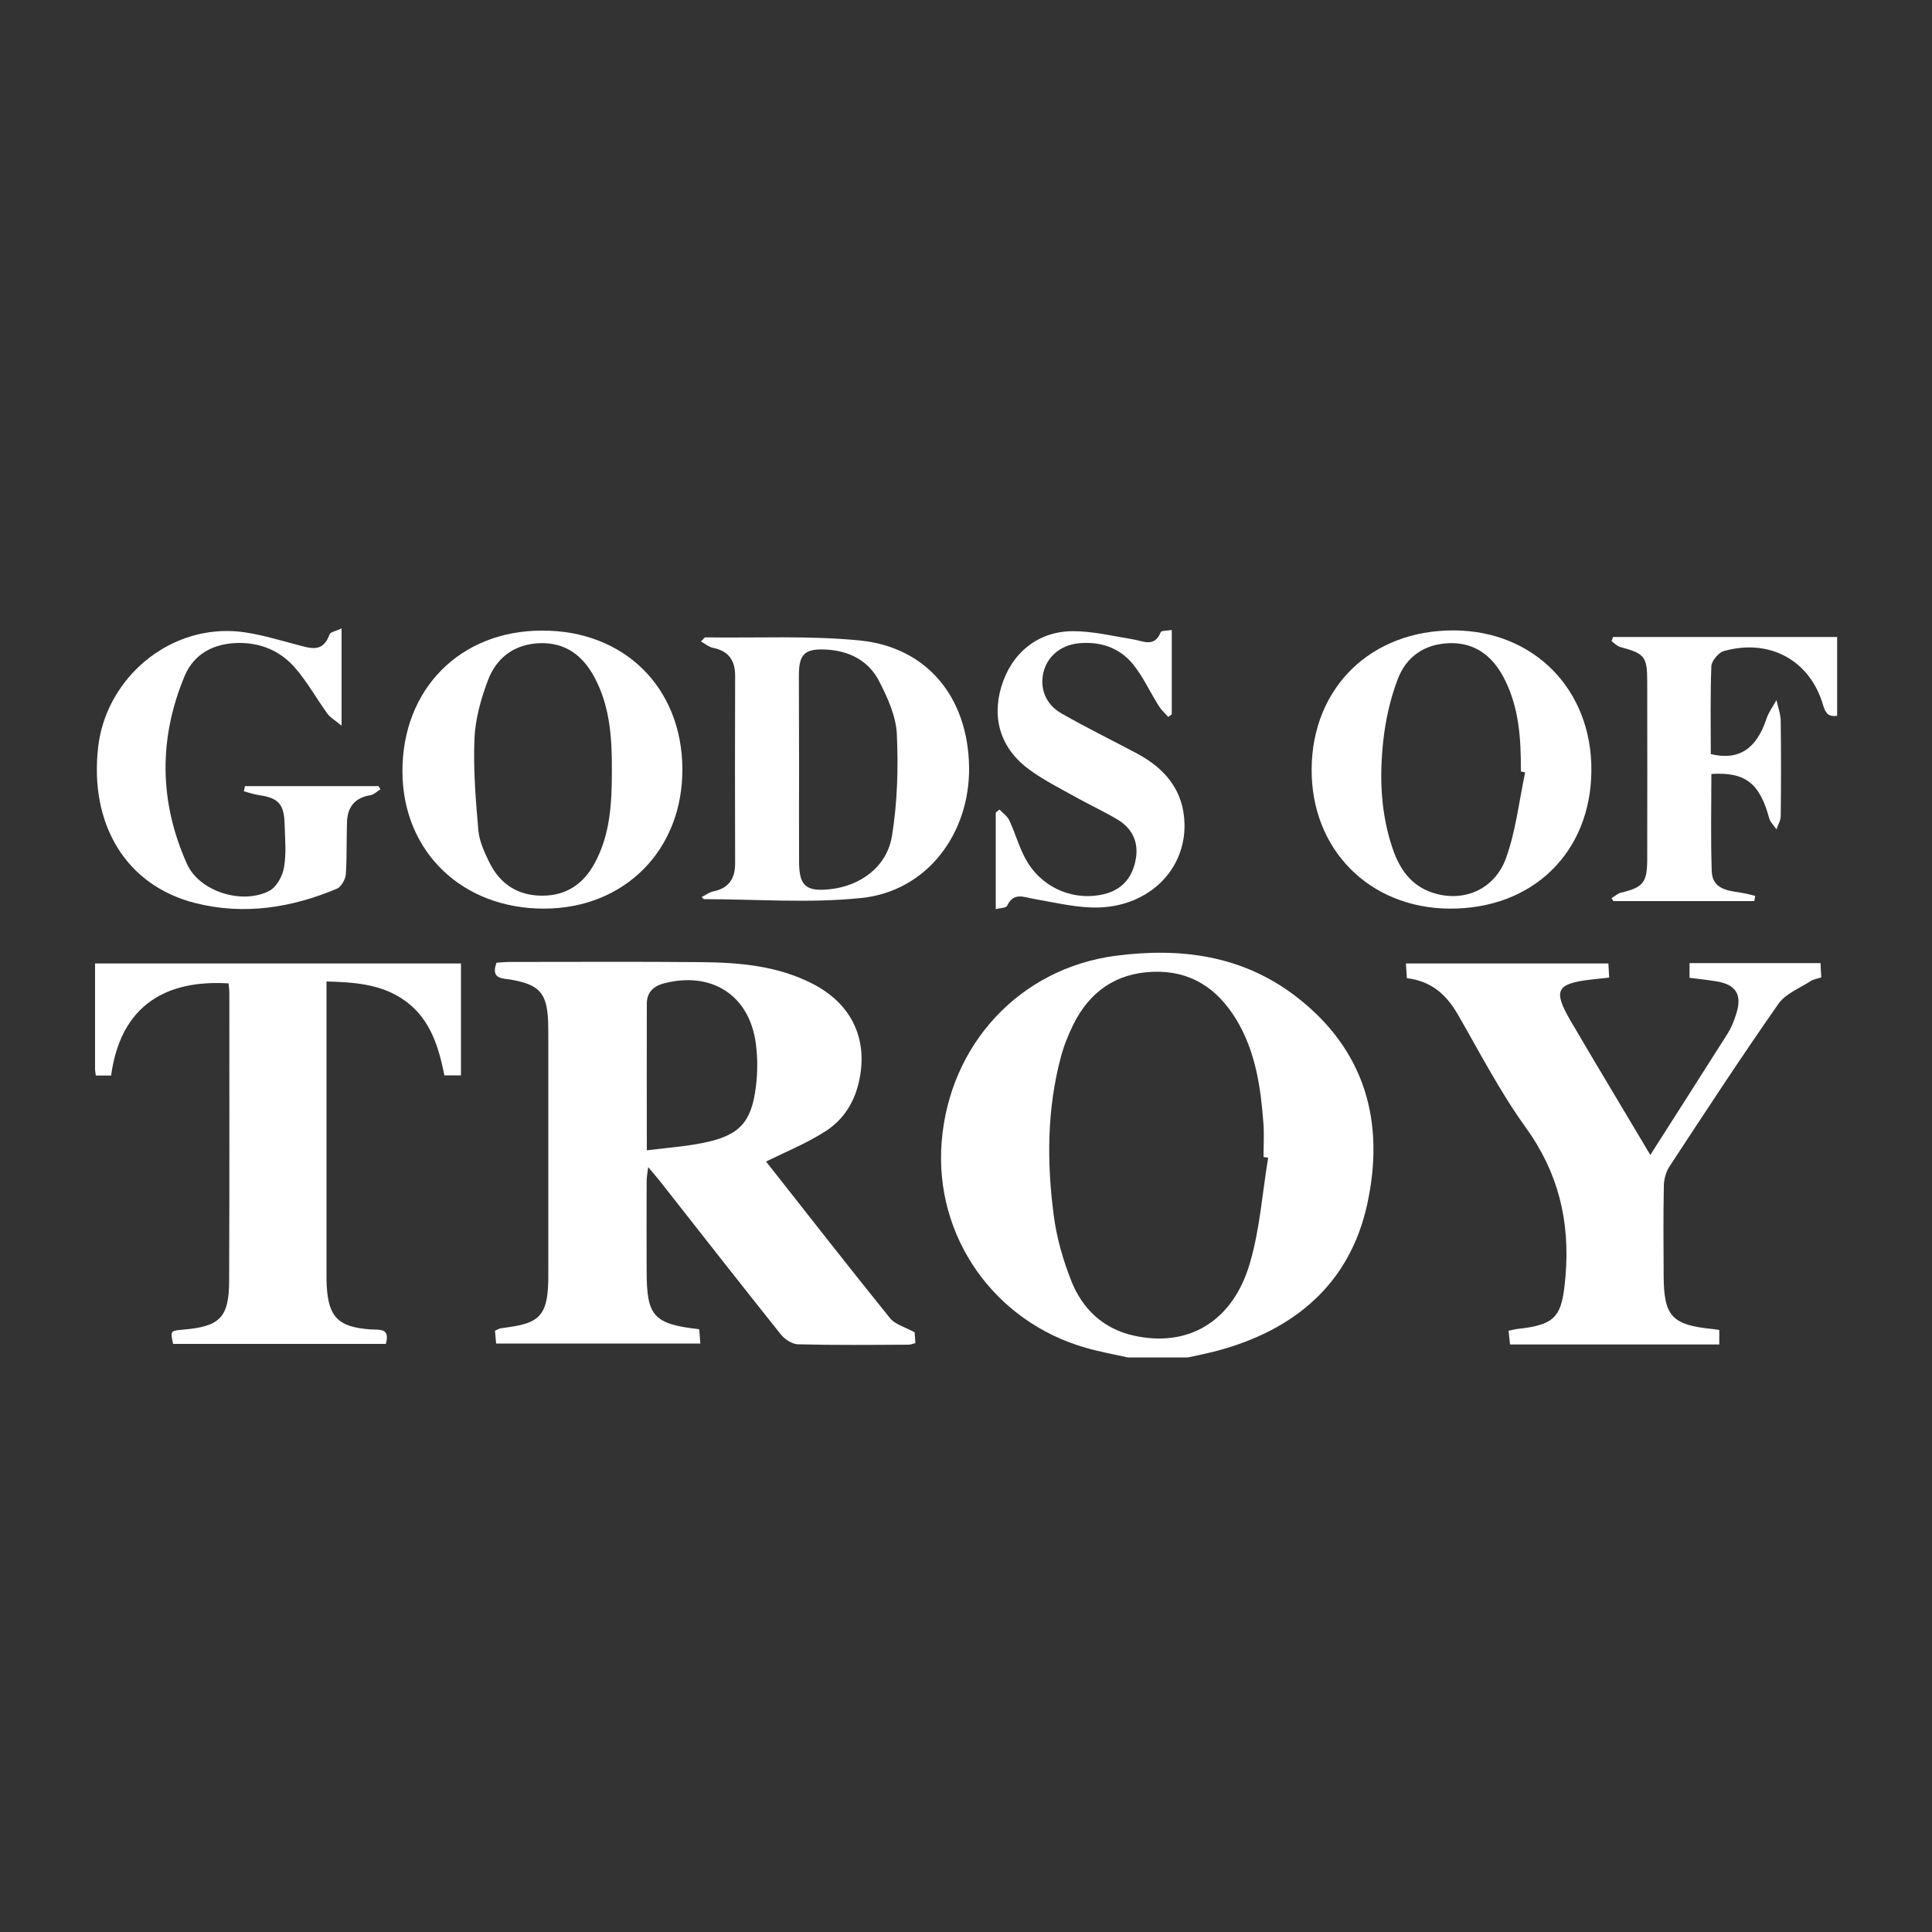 <?xml version="1.0" encoding="UTF-8"?> <svg xmlns="http://www.w3.org/2000/svg" xmlns:xlink="http://www.w3.org/1999/xlink" version="1.1" id="Layer_1" x="0px" y="0px" viewBox="0 0 1000 1000" style="enable-background:new 0 0 1000 1000;" xml:space="preserve"><rect x="0" y="0" width="1000" height="1000" fill="#333333" stroke="none"/> <path style="fill:#FFFFFF;" d="M583.7,702.6c-7.2-1.6-14.4-2.9-21.4-4.9c-47.8-13.5-78.8-57.8-74.9-106.7 c4.1-50.8,40.7-89.8,90.1-96.3c33.7-4.4,65.5-0.2,93.2,21c36.1,27.7,46.3,65.3,36.9,107.9c-9.1,41.1-37.7,64.9-77.7,75.6 c-5,1.3-10,2.3-15,3.4C604.5,702.6,594.1,702.6,583.7,702.6z M656.4,599.2c-0.8-0.1-1.6-0.2-2.4-0.3c0-6,0.4-12-0.1-18 c-1.4-18.5-4.1-36.8-14-53.2c-9.8-16.1-23.6-25.4-43.1-24.7c-19.3,0.7-32.9,10.4-41.3,27.4c-2.6,5.3-4.9,11-6.4,16.7 c-7.2,27-7.3,54.5-3.7,81.9c1.5,11.7,4.9,23.5,9.3,34.5c5.8,14.2,16.4,24.3,32.1,27.8c28.2,6.3,51.4-7.2,60.2-37.7 C652.1,636.1,653.4,617.4,656.4,599.2z"></path> <path style="fill:#FFFFFF;" d="M950.9,370.5c-4.2,0.6-5.9-1-7.2-5.3c-6.7-23.4-27.7-34.9-51.5-28.2c-2.7,0.8-6.3,5.1-6.4,7.8 c-0.6,15.2-0.3,30.4-0.3,45.5c14.4,3.5,23.6-2.6,28.8-18.2c1.1-3.4,3.4-6.5,5.2-9.7c0.8,3.7,2.2,7.3,2.2,11c0.2,16.3,0.2,32.7,0,49 c0,2.3-1.5,4.6-2.2,6.9c-1.3-2-3.3-3.8-3.8-5.9c-4.9-18-12.3-23.9-29.9-22.8c0,16.8-0.4,33.6,0.2,50.4c0.3,8.9,7.8,10,14.8,11 c2.6,0.4,5.2,1.1,7.7,1.7c-0.2,0.9-0.3,1.8-0.5,2.7c-24.3,0-48.6,0-72.9,0c-0.3-0.5-0.6-1-1-1.5c1.7-1,3.3-2.5,5.1-2.9 c11.2-2.7,13.3-5.1,13.4-16.8c0.1-30.8,0-61.6,0-92.3c0-13.1-1.3-14.6-13.9-18c-1.7-0.4-3.1-2-4.6-3.1c0.3-0.7,0.6-1.4,0.8-2.1 c38.7,0,77.4,0,116,0C950.9,343.2,950.9,356.9,950.9,370.5z"></path> <path style="fill:#FFFFFF;" d="M396.5,601.2c21.1,26.8,42.4,54.1,64.1,81c2.6,3.3,7.7,4.6,12.8,7.4c0.1,0.8,0.2,3.1,0.4,5.6 c-1.4,0.3-2.4,0.8-3.5,0.8c-19.1,0.1-38.2,0.3-57.3-0.2c-3.1-0.1-7-2.7-9-5.3c-20.9-26.2-41.6-52.6-62.3-79 c-1.7-2.1-3.4-4.1-6.2-7.4c-0.4,3.3-0.8,5.2-0.8,7.1c-0.1,15.5,0,31.1,0,46.6c0,23.5,3.5,27.5,27.2,30.2c0.2,2.2,0.4,4.6,0.6,7.4 c-35.3,0-70.1,0-105.7,0c-0.2-2.1-0.4-4.4-0.6-6.6c1.2-0.5,1.9-1,2.6-1.2c3-0.5,5.9-0.8,8.9-1.4c10.6-2.1,14.5-6.1,15.7-16.9 c0.5-4.3,0.4-8.7,0.4-13.1c0-39.5,0-79,0-118.5c0-3,0-6-0.1-9c-0.6-14.7-4.5-19-19-21.6c-4.5-0.8-10.9-0.1-7.7-8.8 c2.1-0.1,4.5-0.4,6.8-0.4c33,0,66.1-0.2,99.1,0.1c20,0.2,39.9,1.9,58.1,11.4c20.3,10.6,28.7,29.2,23.4,51.3 c-2.7,11.2-8.9,20.1-18.7,25.8C416.7,592.1,406.9,596.1,396.5,601.2z M334.8,595.4c10.6-1.3,20.1-2,29.4-3.9 c18.3-3.7,24.7-10.4,27-28.7c1-7.5,1-15.3,0-22.8c-3.4-25-22.9-37.4-47.6-31c-5.6,1.5-8.7,4.8-8.8,10.2 C334.7,544,334.8,568.7,334.8,595.4z"></path> <path style="fill:#FFFFFF;" d="M854.2,597.8c14-22,27.1-42.4,40-62.8c1.9-3,3.2-6.3,4.3-9.7c3.5-10.3,0.2-15.8-10.4-17.4 c-4.3-0.7-8.7-1.2-13.6-1.8c0-2.4,0-4.8,0-7.6c22.5,0,44.8,0,67.8,0c0.1,2.4,0.2,4.7,0.4,7.4c-2,0.7-4,0.9-5.5,1.9 c-5.7,3.7-13,6.5-16.7,11.8c-19.4,27.7-37.9,56-56.4,84.2c-1.8,2.7-2.8,6.5-2.9,9.8c-0.3,15.5-0.2,31.1-0.1,46.6 c0.1,21.1,4.2,25.6,25.4,27.7c1,0.1,2.1,0.3,3.4,0.5c0,2.6,0,4.8,0,7.5c-36.1,0-71.8,0-108.3,0c-0.2-2.2-0.5-4.4-0.8-7.1 c1.8-0.4,3-0.7,4.3-0.9c20.7-2.2,23.4-6.6,25.2-27.3c2.4-28.6-3.7-53.7-20.7-77.2c-13.2-18.3-23.6-38.5-34.9-58.1 c-5.9-10.3-13.7-17.5-26.5-19c-0.2-2.4-0.3-4.8-0.5-7.6c35,0,69.6,0,104.8,0c0.1,2.3,0.3,4.5,0.4,7.3c-3.4,0.4-6.3,0.7-9.2,1 c-18.1,2.1-20,5.5-10.8,21.3C826.1,550.9,839.8,573.5,854.2,597.8z"></path> <path style="fill:#FFFFFF;" d="M238.6,498.7c0,19.6,0,38.5,0,57.9c-2.9,0-5.5,0-8.6,0c-3.1-15.8-7.9-30.8-22.4-40 c-11.5-7.3-24.5-8.2-38.6-8.6c0,3.3,0,5.9,0,8.6c0,47.4,0,94.8,0,142.3c0,2.2,0,4.4,0.1,6.5c0.9,16.4,6,21.5,22.7,22.7 c4.4,0.3,10.3-1,7.9,7.5c-36.6,0-73.3,0-110.1,0c-1.5-6.8-1.5-6.8,5.3-7.4c18.8-1.6,23.6-6.2,23.7-24.9c0.2-49.9,0.1-99.8,0.1-149.6 c0-1.6-0.3-3.2-0.4-4.7c-25.9-1.6-55.1,6.1-60.8,47.7c-2.5,0-5.1,0-7.9,0c-0.2-1.4-0.4-2.4-0.4-3.5c0-18,0-35.9,0-54.5 C112.3,498.7,175,498.7,238.6,498.7z"></path> <path style="fill:#FFFFFF;" d="M363.2,464.3c2-1,3.8-2.4,5.9-2.9c8.1-1.6,11.4-6.6,11.4-14.5c-0.1-32.4-0.1-64.8,0-97.2 c0-8-3.5-12.8-11.5-14.4c-2.1-0.4-3.9-2-6.2-3.3c1.5-1.4,1.9-2.1,2.2-2.1c26.7,0.4,53.6-1,80,1.6c35,3.5,56.1,29.6,56.6,65.6 c0.4,34.7-22.1,64.3-55.8,67.7c-26.9,2.8-54.3,0.6-81.5,0.6C363.9,465.1,363.6,464.7,363.2,464.3z M413.6,396.7 c0,16.6-0.1,33.2,0,49.8c0.1,12,3.7,15,15.6,13.8c16.1-1.6,29.9-11.6,32.5-27.7c2.8-17.3,3.3-35.1,2.5-52.6 c-0.4-9.3-4.8-18.9-9.2-27.5c-5.5-10.6-15.5-15.7-27.6-16.3c-10.8-0.5-13.8,2.3-13.9,13C413.5,365.1,413.6,380.9,413.6,396.7z"></path> <path style="fill:#FFFFFF;" d="M353.2,398c0.2,41.8-29.7,72.1-71.3,72.3c-42.6,0.2-73.4-29.4-73.6-70.8 c-0.2-42.7,29.8-73.1,72.2-73.1C323,326.2,353,355.8,353.2,398z M316.7,399c0.1-16.7-0.9-33.3-9-48.4c-5.9-11.1-14.9-18.1-28.1-17.7 c-13.1,0.4-22.5,7.3-27,19.1c-3.6,9.5-6.5,19.8-7,29.9c-0.7,15.9,0.6,32,2,47.9c0.5,5.7,3.2,11.5,5.8,16.8 c5.6,11.2,14.9,17.1,27.6,17c12.4-0.1,21.2-6.3,26.9-17C315.9,431.8,316.7,415.5,316.7,399z"></path> <path style="fill:#FFFFFF;" d="M823.7,398.7c-0.2,42.5-30.4,71.9-73.5,71.6c-41.5-0.3-71.6-30.7-71.3-72.3 c0.3-42.2,30.8-71.9,73.7-71.7C794,326.5,823.9,356.9,823.7,398.7z M789.4,399.8c-0.7-0.2-1.4-0.3-2.2-0.5c0.1-17-0.9-33.8-9.2-49.2 c-5.9-10.8-14.7-17.5-27.5-17.2c-13.1,0.3-22.7,7-27.1,18.8c-3.8,10-6.2,20.8-7.4,31.5c-2.1,19-1.4,38.1,5,56.5 c3.5,10.1,9.3,18.5,20,22.2c16,5.5,32.6-1.1,38.6-18C784.6,429.9,786.3,414.6,789.4,399.8z"></path> <path style="fill:#FFFFFF;" d="M176.8,325.2c0,17.2,0,32.4,0,50.4c-3.5-2.9-5.9-4.2-7.4-6.3c-5.7-7.9-10.5-16.6-16.9-23.9 c-7.5-8.5-17.6-12.8-29.2-12.6c-12.6,0.2-22.8,5.5-27.7,17c-13.6,32.5-13.2,65.4,1.2,97.4c6.4,14.3,28.6,21.2,42.6,13.9 c3.7-1.9,6.9-7.7,7.6-12.1c1.3-7.4,0.5-15.2,0.3-22.8c-0.3-10.2-3.4-13.3-13.6-14.7c-2.5-0.4-5-1.3-7.5-1.9c0.2-0.9,0.4-1.8,0.6-2.7 c23,0,46,0,69.1,0c0.3,0.5,0.6,1,1,1.6c-1.7,1.1-3.3,2.8-5.2,3.1c-8.1,1.3-11.9,6.2-12.1,14c-0.3,9,0,18-0.6,26.9 c-0.2,2.6-2.3,6.4-4.4,7.4c-23.7,10-48.3,13.9-73.6,7.5c-35.6-9-54.8-40.5-50.2-80.7c3.8-33.3,32.8-60.2,66.8-60.1 c11.9,0,24,4,35.7,7c7.3,1.9,13.8,4.6,17.3-5.3C171.1,327.1,173.9,326.7,176.8,325.2z"></path> <path style="fill:#FFFFFF;" d="M515.4,470.6c0-17.4,0-33.7,0-50c0.6-0.5,1.3-1.1,1.9-1.6c1.8,1.9,4.2,3.5,5.2,5.8 c3.3,7.1,5.3,15,9.4,21.6c8.6,14,24.8,20,39.6,16.4c9.7-2.4,14.8-9,16.4-18.3c1.5-8.5-1.8-15.7-9.3-20.2c-7-4.2-14.4-7.6-21.6-11.6 c-8.1-4.5-16.4-8.7-23.9-14.1c-14.9-10.7-19.9-26.3-14.8-43.2c5.1-17.1,18.6-28.5,36.6-28.7c10.4-0.1,21,2.5,31.4,4.2 c5.5,0.9,11.2,4.4,14.5-3.7c0.4-0.9,3.4-0.7,5.7-1.1c0,14.9,0,29.3,0,43.6c-0.6,0.5-1.2,0.9-1.8,1.4c-1.7-1.9-3.6-3.6-4.9-5.7 c-4.5-7.1-8-14.9-13.2-21.4c-7.1-8.8-17.2-12.2-28.6-11c-9.3,1-16.2,7.1-18,15.4c-1.8,8.1,1.3,16.2,9.3,20.8 c12.8,7.3,26,13.8,39,20.7c14.7,7.8,24.4,19.2,24.8,36.6c0.5,23.4-17.9,42.2-44,43.2c-11.2,0.4-22.6-2.5-33.8-4.4 c-5.4-0.9-10.6-3.7-14,3.5C520.8,470,517.8,469.9,515.4,470.6z"></path> </svg> 